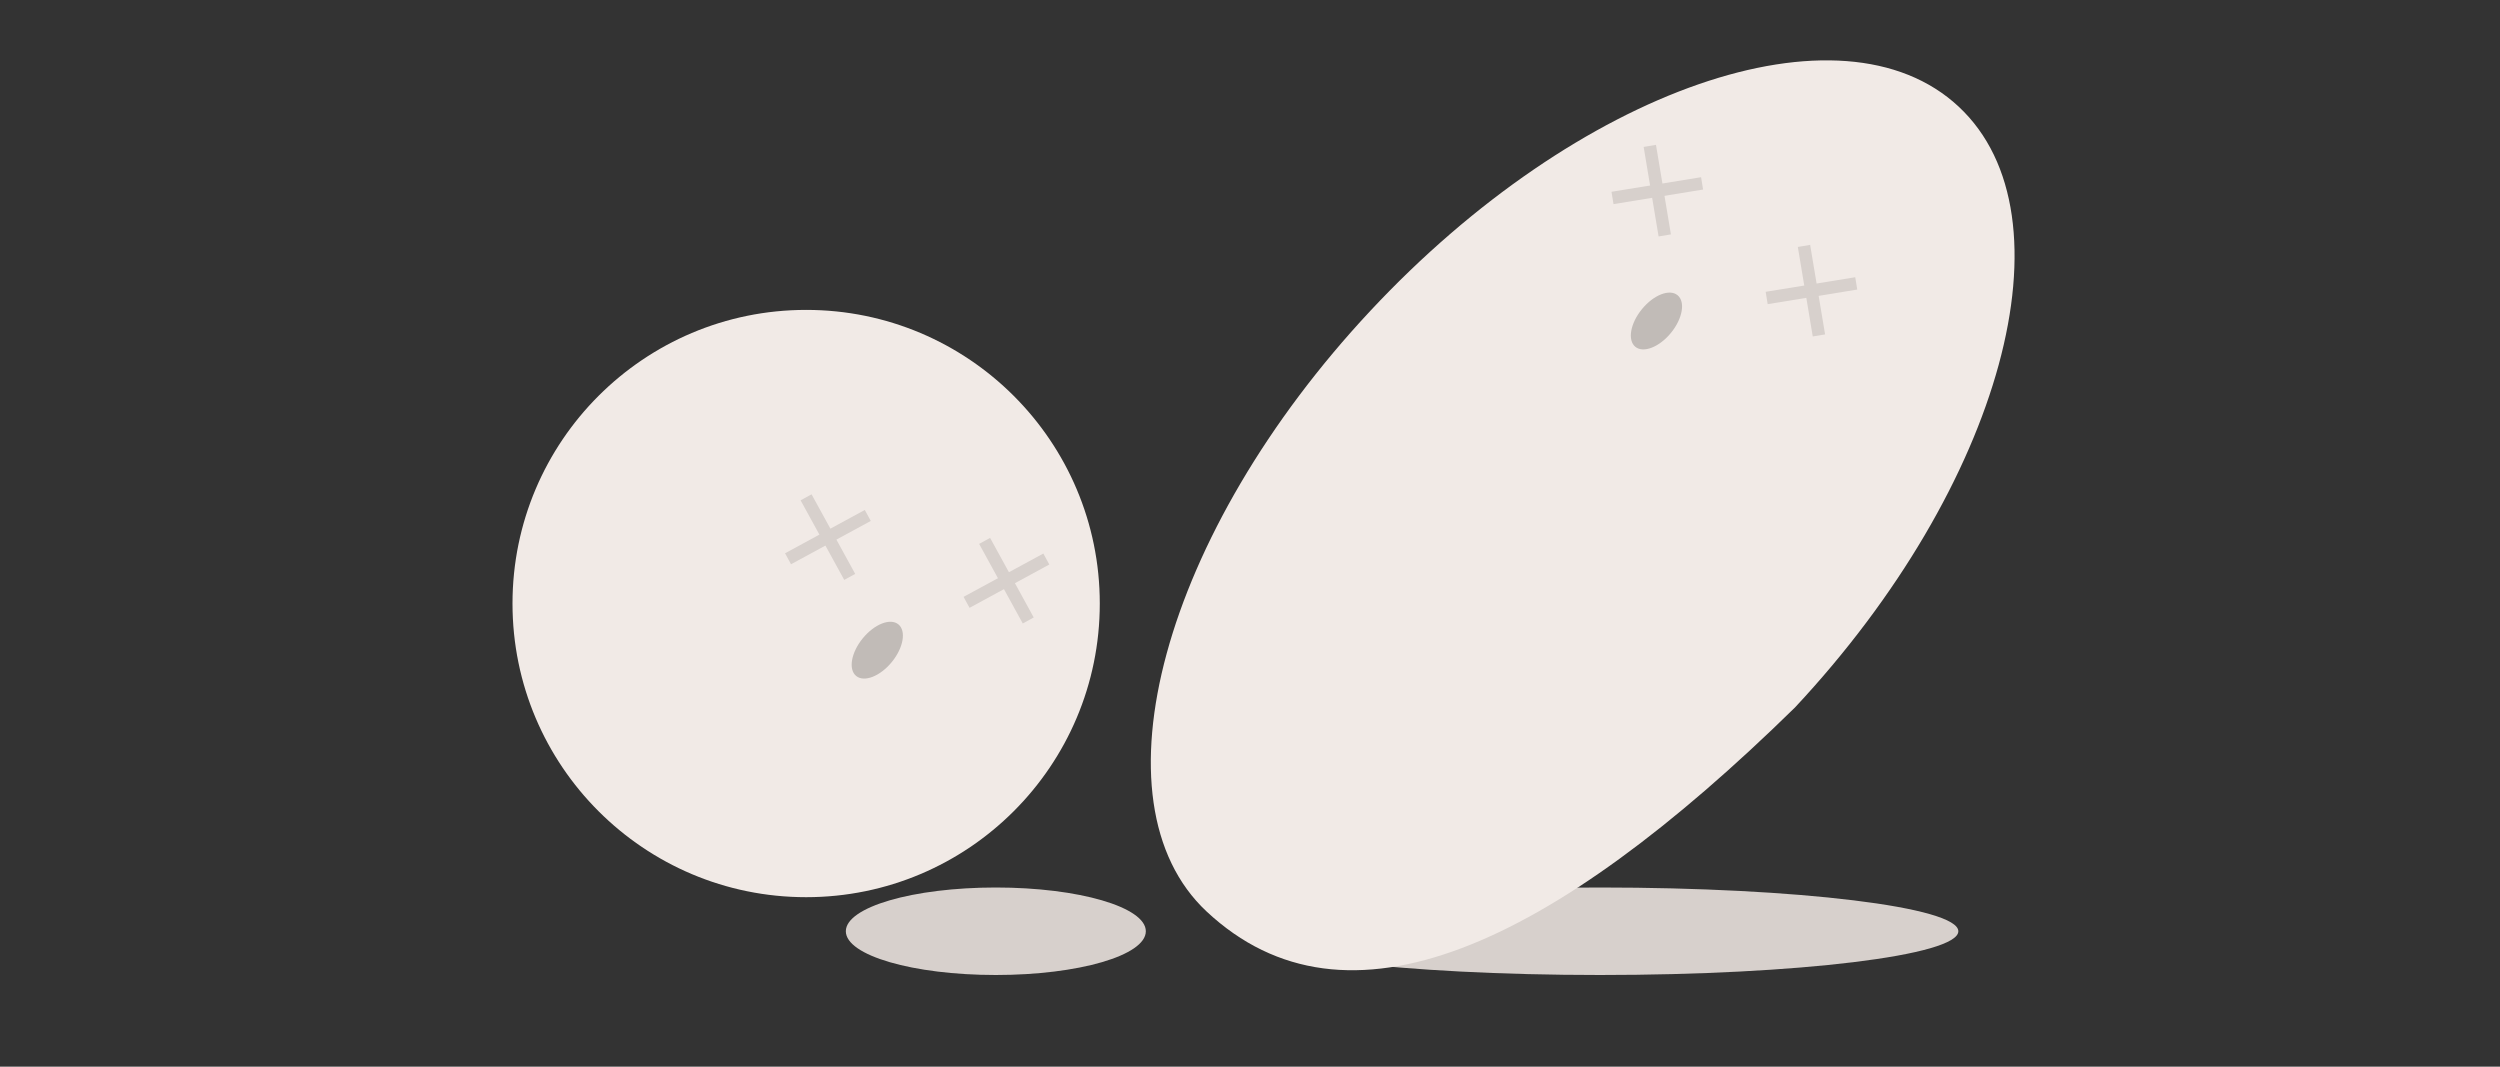 <svg width="300" height="128" viewBox="0 0 300 128" fill="none" xmlns="http://www.w3.org/2000/svg">
<rect x="0" y="0" width="300" height="128" fill="#333333" stroke="none"/>
<g clip-path="url(#clip0_1021_12530)">
<ellipse cx="192" cy="111.75" rx="43" ry="5.25" fill="#D7D0CC"/>
<ellipse cx="119.5" cy="111.75" rx="18" ry="5.25" fill="#D7D0CC"/>
<path d="M215.398 84.897C186.071 113.638 161.538 125.026 144.801 109.388C130.732 96.242 139.529 63.964 164.449 37.293C189.37 10.621 220.977 -0.343 235.046 12.802C249.115 25.947 240.318 58.225 215.398 84.897Z" fill="#F1EAE6"/>
<circle cx="96.737" cy="72.425" r="35.237" fill="#F1EAE6"/>
<ellipse cx="105.274" cy="78.021" rx="2.25" ry="4" transform="rotate(39.277 105.274 78.021)" fill="#C1BBB7"/>
<path d="M94.564 67.052L104.135 61.854" stroke="#D7D0CC" stroke-width="1.5"/>
<path d="M101.966 69.228L96.73 59.678" stroke="#D7D0CC" stroke-width="1.5"/>
<path d="M115.987 72.281L125.559 67.083" stroke="#D7D0CC" stroke-width="1.5"/>
<path d="M123.39 74.457L118.154 64.907" stroke="#D7D0CC" stroke-width="1.5"/>
<path d="M193.5 23.754L204.25 22.004" stroke="#D7D0CC" stroke-width="1.5"/>
<path d="M199.771 28.25L197.978 17.507" stroke="#D7D0CC" stroke-width="1.5"/>
<path d="M212 35.757L222.75 34.007" stroke="#D7D0CC" stroke-width="1.5"/>
<path d="M218.271 40.253L216.478 29.51" stroke="#D7D0CC" stroke-width="1.5"/>
<ellipse cx="198.774" cy="38.521" rx="2.25" ry="4" transform="rotate(39.277 198.774 38.521)" fill="#C1BBB7"/>
</g>
<defs>
<clipPath id="clip0_1021_12530">
<rect width="300" height="128" fill="white"/>
</clipPath>
</defs>
</svg>
